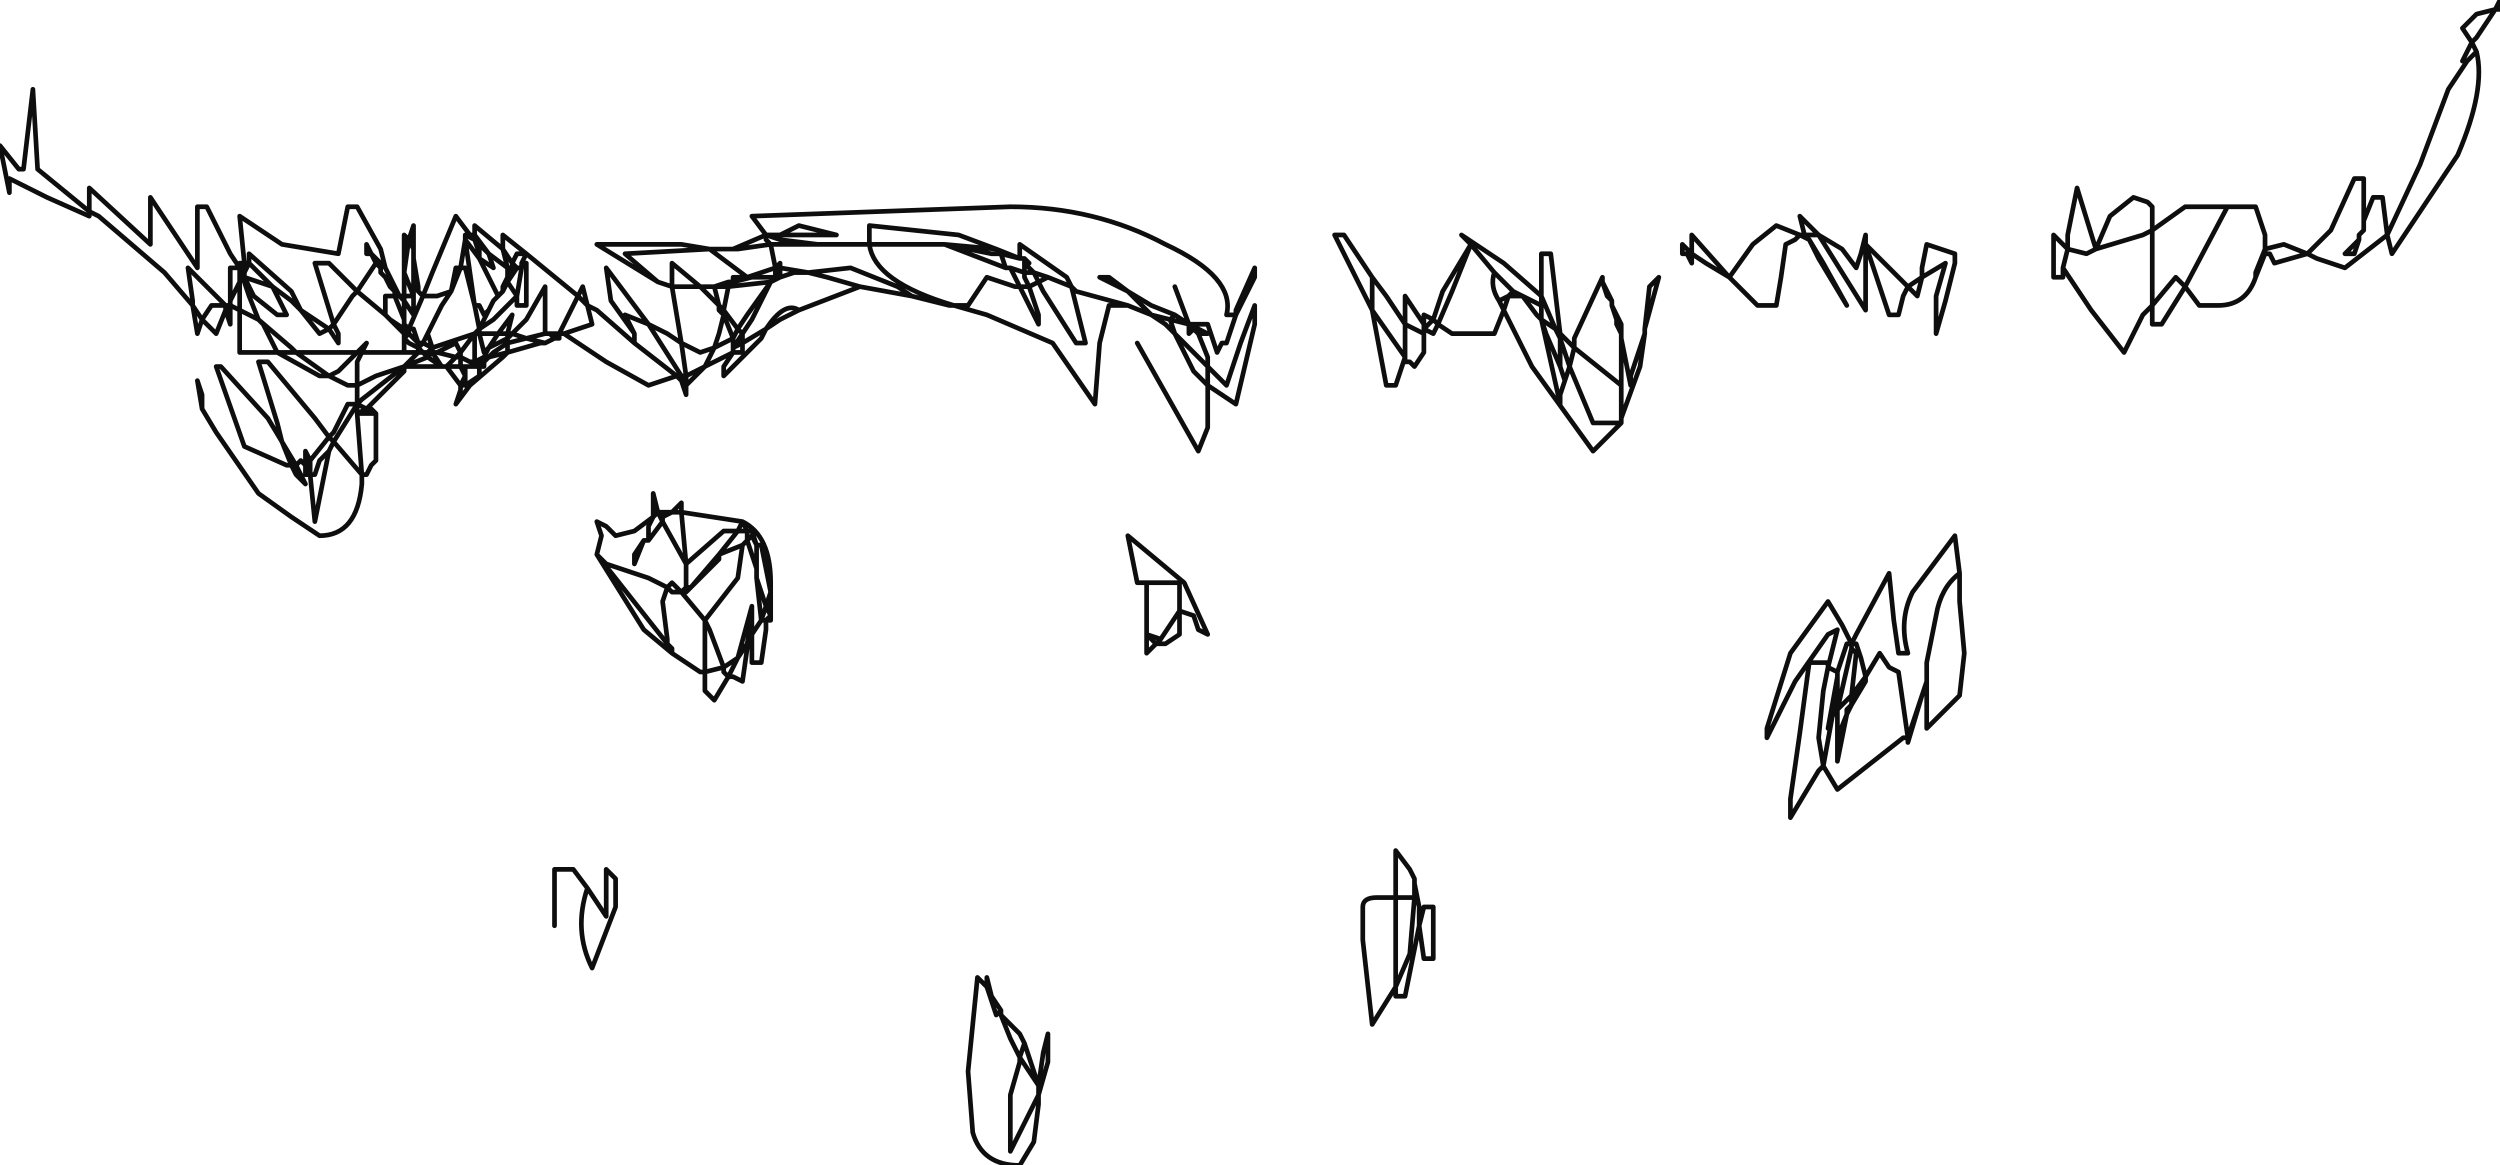 <?xml version="1.0" encoding="UTF-8" standalone="no"?>
<svg xmlns:xlink="http://www.w3.org/1999/xlink" height="12.4px" width="26.6px" xmlns="http://www.w3.org/2000/svg">
  <g transform="matrix(1.0, 0.0, 0.0, 1.0, -2.05, -11.3)">
    <path d="M28.6 11.4 L28.4 11.7 28.35 11.75 28.4 11.85 Q28.5 12.25 28.2 12.95 L27.5 14.0 27.45 13.8 27.0 14.15 26.7 14.05 26.6 14.0 26.25 14.1 26.2 14.0 26.15 14.0 26.05 14.25 Q25.95 14.55 25.65 14.55 L25.45 14.55 25.3 14.35 25.05 14.75 24.95 14.75 24.95 14.55 24.85 14.65 24.65 15.05 24.3 14.6 24.0 14.15 24.0 14.25 23.9 14.25 23.9 13.8 24.05 13.95 24.05 13.8 24.15 13.3 24.35 13.95 24.5 13.6 24.75 13.4 24.9 13.45 24.95 13.5 24.95 13.75 25.3 13.5 25.75 13.5 26.05 13.5 26.15 13.8 26.15 13.95 26.35 13.9 26.6 14.0 26.85 13.75 27.1 13.2 27.2 13.2 27.2 13.65 27.3 13.4 27.4 13.4 27.45 13.8 27.8 13.05 28.1 12.25 28.3 11.95 28.25 11.95 28.35 11.75 28.25 11.6 28.4 11.45 28.6 11.4 28.65 11.3 28.65 11.4 28.6 11.4 M28.3 11.95 L28.35 11.9 28.4 11.85 M27.15 13.85 L27.1 14.0 27.0 14.0 27.15 13.85 27.15 13.8 27.2 13.75 27.2 13.65 M26.15 14.0 L26.15 13.95 26.05 14.2 26.05 14.25 M24.95 14.55 L24.95 13.75 24.85 13.8 24.35 13.95 24.25 14.0 24.05 13.95 24.0 14.15 M22.85 14.1 L22.75 14.5 22.65 14.85 22.65 14.45 22.75 14.1 22.5 14.25 22.45 14.45 22.35 14.35 22.3 14.45 22.25 14.65 22.15 14.65 22.0 14.2 21.9 13.9 21.9 14.6 21.4 13.8 21.35 13.8 21.25 13.8 21.3 13.85 21.45 14.1 21.7 14.55 21.4 14.05 21.3 13.85 21.2 13.8 21.15 13.85 21.05 13.9 21.0 14.25 20.95 14.55 20.75 14.55 20.45 14.25 20.2 14.1 20.05 14.0 20.05 14.1 20.0 14.0 19.95 14.0 19.95 13.9 20.05 14.0 20.05 13.8 20.45 14.25 20.7 13.9 20.95 13.7 21.2 13.8 21.25 13.8 21.2 13.6 21.4 13.8 21.65 13.95 21.8 14.15 21.85 14.0 21.9 13.8 21.9 13.9 22.15 14.15 22.35 14.35 22.5 14.25 22.5 14.15 22.55 13.9 22.7 13.95 22.85 14.0 22.85 14.1 M25.3 14.35 L25.2 14.25 24.95 14.55 M21.3 18.35 L21.2 19.1 21.1 19.8 21.1 20.0 21.4 19.5 21.45 19.45 21.4 19.15 21.45 18.65 21.5 18.4 21.5 18.35 21.3 18.35 M21.5 18.05 L21.6 18.0 21.5 18.4 21.6 18.45 21.7 18.15 21.75 18.15 21.65 17.95 21.5 17.7 21.1 18.25 20.85 19.05 20.85 19.15 21.15 18.55 21.5 18.05 M21.75 18.15 L21.8 18.15 21.85 18.3 21.9 18.5 22.05 18.25 22.15 18.4 22.25 18.45 22.35 19.15 22.55 18.55 22.55 18.35 22.65 17.85 Q22.7 17.55 22.9 17.4 L22.85 17.0 22.4 17.6 Q22.25 17.9 22.35 18.25 L22.25 18.25 22.2 17.9 22.15 17.4 21.8 18.05 21.75 18.15 21.75 18.2 21.8 18.25 21.75 18.7 21.9 18.5 21.9 18.55 21.75 18.8 21.7 18.9 21.6 19.4 21.6 19.15 21.6 18.9 21.55 18.9 21.45 19.45 21.6 19.7 22.3 19.15 22.35 19.15 22.35 19.2 22.5 18.7 22.55 18.6 22.55 18.55 M21.6 18.45 L21.6 18.5 21.6 18.75 21.6 18.85 21.75 18.2 M22.55 18.6 L22.55 19.05 22.9 18.7 22.95 18.25 22.9 17.7 22.9 17.4 M21.6 18.75 L21.55 18.9 21.5 19.05 21.6 18.5 M21.75 18.8 L21.7 18.85 21.7 18.9 21.6 19.15 M21.75 18.8 L21.75 18.7 21.6 18.85 21.6 18.9 M25.3 14.35 L25.75 13.5 M4.2 15.65 L4.15 15.35 4.2 15.5 4.2 15.65 4.35 15.9 4.8 16.55 5.15 16.8 5.45 17.0 Q5.85 17.0 5.9 16.45 L5.9 16.35 5.6 16.0 5.55 16.1 5.4 16.85 5.35 16.35 5.3 16.35 5.3 16.25 5.25 16.2 5.2 16.25 5.3 16.45 5.2 16.35 5.15 16.25 5.1 16.25 4.65 16.05 4.35 15.2 4.4 15.2 4.9 15.75 5.05 16.0 5.0 15.8 4.8 15.15 4.9 15.15 5.4 15.75 5.55 15.95 5.6 15.9 5.75 15.6 5.85 15.6 5.85 15.4 5.75 15.4 5.55 15.3 5.45 15.3 5.0 15.05 4.6 15.05 4.6 14.6 4.5 14.55 4.5 14.75 4.45 14.6 4.35 14.85 4.2 14.7 4.15 14.85 4.1 14.55 3.8 14.2 3.1 13.6 3.0 13.55 3.0 13.6 2.55 13.4 2.15 13.2 2.15 13.35 2.05 12.85 2.25 13.1 2.3 13.1 2.4 12.25 2.45 13.1 3.0 13.55 3.0 13.3 3.65 13.9 3.65 13.4 3.95 13.85 4.15 14.15 4.15 13.5 4.25 13.5 4.5 14.0 4.6 14.15 4.6 14.2 4.65 14.25 4.6 14.1 4.65 14.1 4.6 13.6 5.05 13.9 5.65 14.0 5.75 13.5 5.85 13.5 6.1 13.95 6.15 14.15 6.2 14.25 6.25 14.35 6.3 14.45 6.35 14.45 6.35 14.2 6.35 13.8 6.4 13.85 6.45 13.7 6.45 13.95 6.45 14.05 6.5 14.35 6.5 14.4 6.55 14.45 6.65 14.2 6.9 13.6 7.05 13.8 7.1 13.8 7.1 13.7 7.4 13.95 7.4 13.8 7.65 14.0 8.2 14.45 8.25 14.35 8.3 14.55 8.4 14.6 8.8 14.95 8.8 14.85 8.55 14.5 8.5 14.15 8.95 14.75 9.15 14.85 9.3 14.95 9.2 14.35 9.05 14.3 8.4 13.9 8.5 13.9 9.3 13.9 9.6 13.95 9.85 13.95 10.2 13.8 10.05 13.6 12.8 13.5 Q13.7 13.5 14.45 13.9 15.2 14.25 15.1 14.65 L15.2 14.65 15.2 14.6 15.4 14.15 15.4 14.25 15.25 14.55 15.2 14.65 15.1 14.95 15.05 14.95 15.0 15.05 14.9 14.75 14.75 14.75 14.8 14.8 14.9 14.85 14.8 14.85 14.9 15.1 14.9 15.2 15.1 15.4 15.25 14.95 15.4 14.55 15.4 14.75 15.2 15.6 14.9 15.4 14.9 15.55 14.9 15.85 14.8 16.1 14.15 14.95 M7.65 14.0 L7.55 14.0 7.5 14.1 7.55 14.15 7.6 14.15 7.6 14.1 7.65 14.0 M7.6 14.1 L7.65 14.1 7.65 14.55 7.55 14.55 7.55 14.45 7.3 14.7 7.15 14.8 7.15 14.85 7.35 14.85 7.5 14.65 7.45 14.85 7.5 14.85 7.65 14.7 7.85 14.35 7.85 14.85 7.9 14.85 8.0 14.85 8.2 14.45 8.3 14.55 8.35 14.75 8.05 14.85 8.5 15.15 8.95 15.4 9.25 15.3 8.8 14.95 M8.05 14.85 L8.0 14.85 8.0 14.9 7.95 14.9 7.85 14.95 7.8 14.95 7.45 15.05 7.4 15.1 7.05 15.4 6.9 15.6 6.95 15.45 6.95 15.4 6.8 15.2 6.75 15.2 6.45 15.2 6.35 15.2 6.35 15.25 5.95 15.65 6.0 15.65 6.05 15.7 6.05 16.2 6.0 16.25 5.95 16.35 5.9 16.35 5.85 15.7 5.85 15.6 5.6 16.0 5.55 15.95 5.35 16.2 5.35 16.35 5.4 16.35 5.45 16.2 5.55 16.1 M7.5 14.85 L7.65 14.9 7.85 14.85 M7.65 14.9 L7.85 14.95 M7.95 14.9 L7.9 14.85 M9.25 15.3 L9.3 15.3 8.95 14.75 8.7 14.65 8.8 14.85 M9.85 13.95 L9.9 13.95 10.25 13.9 10.2 13.85 10.2 13.8 10.35 13.8 10.55 13.7 10.95 13.8 10.35 13.8 10.35 13.85 10.75 13.9 11.3 13.9 11.3 13.7 12.25 13.8 12.65 13.95 12.9 14.05 12.9 13.9 13.4 14.25 13.45 14.35 13.5 14.4 14.05 14.55 14.3 14.65 14.05 14.4 13.75 14.25 13.85 14.25 14.05 14.4 14.3 14.55 14.55 14.65 14.7 14.75 14.55 14.35 M9.85 14.3 L10.05 14.25 10.0 14.25 9.85 14.25 9.85 14.3 9.8 14.35 10.25 14.3 10.3 14.25 10.05 14.25 M9.75 14.65 L9.75 14.6 9.7 14.55 9.7 14.6 9.75 14.65 9.85 14.9 9.9 14.8 9.75 14.6 9.8 14.35 9.75 14.35 9.65 14.35 9.7 14.55 9.5 14.35 9.45 14.35 9.25 14.35 9.2 14.35 9.2 14.1 9.5 14.35 9.55 14.35 9.65 14.35 9.8 14.3 9.85 14.3 M9.6 13.95 L10.0 14.25 10.3 14.15 10.25 13.9 10.55 13.9 10.35 13.85 10.2 13.8 M14.05 14.55 L13.85 14.55 13.75 14.95 13.7 15.6 13.25 14.95 12.55 14.65 12.2 14.55 12.15 14.55 11.75 14.45 11.2 14.35 10.55 14.6 10.35 14.7 10.2 14.8 10.15 14.9 9.75 15.3 9.75 15.2 9.85 15.05 9.55 15.2 9.35 15.4 9.35 15.5 9.3 15.35 9.25 15.3 M9.3 15.3 L9.3 15.35 9.35 15.4 9.35 15.3 9.3 15.3 M9.35 15.3 L9.55 15.2 9.65 15.0 9.5 15.05 9.3 14.95 9.35 15.3 M9.85 14.9 L9.85 15.0 9.95 14.85 9.9 14.8 10.0 14.65 10.25 14.3 10.35 14.25 10.3 14.25 10.3 14.2 10.3 14.15 10.35 14.1 10.35 14.15 10.65 14.2 11.1 14.15 11.6 14.35 11.75 14.45 M9.85 15.05 L9.95 15.05 9.95 14.95 9.85 15.0 9.85 15.05 M10.25 14.3 L10.05 14.7 9.95 14.85 9.95 14.95 10.2 14.8 Q10.4 14.5 10.55 14.6 M9.75 14.65 L9.7 14.85 9.65 15.0 9.85 14.9 M9.6 13.95 L8.7 14.0 9.05 14.3 M7.05 13.8 L7.1 13.85 7.15 13.9 7.1 13.8 7.25 14.0 7.45 14.15 7.4 13.95 7.5 14.1 7.5 14.15 7.55 14.15 7.45 14.3 7.55 14.45 7.6 14.15 M7.05 13.8 L7.0 13.8 7.1 13.85 7.15 14.0 7.15 13.9 7.2 13.95 7.25 14.0 7.3 14.15 7.15 14.05 7.35 14.45 7.4 14.4 7.4 14.35 7.45 14.25 7.45 14.15 7.5 14.15 7.45 14.25 7.45 14.3 7.4 14.4 M6.55 14.45 L6.7 14.45 6.85 14.4 6.9 14.15 6.95 14.15 7.0 13.85 7.0 13.8 M6.15 14.15 L6.0 14.0 6.05 14.1 6.1 14.15 6.1 14.2 6.15 14.25 6.2 14.35 6.25 14.35 6.25 14.4 6.25 14.45 6.3 14.45 6.35 14.5 6.35 14.45 6.45 14.45 6.35 14.2 M6.0 14.0 L5.95 13.9 5.95 14.0 6.0 14.0 M5.8 14.45 L5.6 14.75 5.65 14.85 5.65 14.95 5.55 14.8 5.45 14.85 5.25 14.6 5.15 14.5 4.95 14.35 5.1 14.65 5.0 14.65 4.75 14.45 4.7 14.35 4.7 14.45 4.8 14.7 5.15 15.0 5.2 15.05 5.85 15.05 5.95 14.95 5.9 15.05 6.35 15.05 6.35 14.9 6.35 14.85 6.2 14.7 6.15 14.65 5.85 14.4 5.8 14.45 M6.2 14.7 L6.35 14.8 6.35 14.75 6.35 14.7 6.25 14.45 6.15 14.45 6.15 14.65 M6.25 14.4 L6.2 14.35 M6.05 14.1 L5.85 14.4 5.55 14.1 5.4 14.1 5.6 14.75 5.55 14.8 5.25 14.6 5.15 14.4 4.7 14.0 4.7 14.1 4.95 14.35 4.65 14.25 4.7 14.35 4.65 14.3 4.7 14.45 M5.2 15.05 L5.55 15.3 5.65 15.25 5.85 15.05 5.9 15.05 5.85 15.15 5.85 15.4 6.05 15.3 6.35 15.2 6.5 15.05 6.35 15.05 M7.15 14.0 L7.15 14.05 7.0 13.85 7.1 14.55 7.15 14.55 7.2 14.65 7.25 14.6 7.3 14.5 7.35 14.45 M7.0 14.15 L6.95 14.15 6.85 14.4 6.75 14.55 6.6 14.85 6.65 15.0 7.1 14.85 7.15 14.8 7.1 14.55 7.0 14.15 M6.45 14.05 L6.45 14.45 6.45 14.65 6.35 14.5 6.35 14.7 M6.65 15.0 L6.6 15.05 6.55 15.05 6.6 15.1 6.65 15.05 6.65 15.0 6.55 14.95 6.5 15.0 6.55 15.05 6.5 15.05 6.5 15.0 6.4 14.95 6.35 14.9 6.4 14.85 6.35 14.8 6.35 14.85 M6.8 15.2 L6.9 15.1 6.7 15.05 6.65 15.05 6.75 15.2 6.6 15.1 6.35 15.2 5.9 15.55 5.85 15.6 5.95 15.65 5.85 15.7 6.05 15.7 M6.9 15.1 L6.95 15.05 6.9 14.95 6.7 15.05 M6.55 14.45 L6.4 14.8 6.45 14.8 6.5 14.95 6.55 14.95 6.6 14.85 M6.4 14.85 L6.4 14.8 6.35 14.75 M6.5 14.95 L6.4 14.85 M6.8 15.2 L6.95 15.2 6.95 15.1 6.9 15.1 M6.95 15.1 L6.95 15.05 7.1 14.85 7.15 14.85 7.2 15.05 7.25 15.0 7.35 14.85 7.45 14.85 7.45 14.9 7.5 14.85 M7.45 14.9 L7.25 15.0 7.2 15.1 7.25 15.1 7.3 15.05 7.45 14.95 7.45 14.9 M7.25 15.1 L7.45 15.05 7.45 14.95 7.65 14.9 M7.15 15.2 L7.0 15.2 7.0 15.3 7.0 15.4 7.15 15.3 7.15 15.2 7.2 15.15 7.1 15.15 7.05 15.15 6.95 15.1 M7.1 14.85 L7.1 15.15 7.2 15.1 7.2 15.15 7.25 15.1 M7.15 15.3 L7.05 15.4 7.0 15.4 6.95 15.4 7.0 15.3 6.95 15.2 7.0 15.2 M7.2 15.15 L7.2 15.2 7.15 15.2 M7.15 14.8 L7.25 14.6 M6.45 13.95 L6.4 13.85 6.35 14.2 M5.3 16.25 L5.3 16.1 5.35 16.2 5.3 16.25 M5.2 16.25 L5.15 16.25 5.05 16.0 5.2 16.25 M8.95 16.9 L8.95 17.05 9.1 16.85 9.05 16.75 9.0 16.8 8.95 16.9 M9.1 16.75 L9.2 16.75 9.3 16.65 9.3 16.75 9.95 16.85 Q10.25 17.0 10.25 17.5 L10.25 17.6 10.25 17.7 10.25 17.85 10.25 17.9 10.2 17.9 10.2 18.0 10.15 18.35 10.05 18.35 10.05 18.1 10.0 18.15 10.0 18.2 9.95 18.55 9.85 18.5 9.8 18.5 9.65 18.75 9.55 18.65 9.55 18.45 9.5 18.45 9.2 18.25 8.9 18.0 8.4 17.2 8.45 17.0 8.4 16.85 8.5 16.9 8.6 17.0 8.8 16.95 9.0 16.8 9.0 16.55 9.05 16.75 9.1 16.75 M9.1 16.85 L9.35 17.3 9.3 16.75 9.2 16.75 9.1 16.8 9.1 16.85 M10.0 16.95 L9.95 16.85 9.9 16.95 10.0 16.95 10.05 16.95 10.1 17.1 10.15 17.1 10.2 17.35 10.25 17.6 10.2 17.75 10.25 17.85 10.2 17.9 10.15 17.9 10.05 18.05 10.05 18.1 M9.75 16.95 L9.35 17.3 9.35 17.55 9.4 17.55 9.7 17.2 9.9 16.95 9.75 16.95 M8.8 17.3 L8.9 17.05 8.8 17.2 8.8 17.3 M8.4 17.2 L9.15 18.15 9.15 18.1 9.1 17.7 9.15 17.55 8.95 17.45 8.5 17.3 8.4 17.2 M9.4 17.55 L9.7 17.25 9.7 17.2 9.95 17.1 10.0 17.05 10.0 16.95 M10.15 17.9 L10.1 17.45 10.1 17.35 10.0 17.05 10.05 17.0 10.1 17.1 10.1 17.35 M9.4 17.55 L9.35 17.6 9.35 17.55 9.3 17.6 9.55 17.9 9.9 17.45 9.95 17.1 M8.95 17.05 L8.9 17.05 M9.3 17.6 L9.2 17.6 9.15 17.55 9.2 17.5 9.3 17.6 M9.15 18.15 L9.2 18.2 9.2 18.25 M10.05 18.05 L10.05 17.85 10.0 18.15 9.9 18.3 9.8 18.5 9.75 18.45 9.75 18.4 9.55 18.45 9.55 17.9 9.6 18.0 9.75 18.4 9.9 18.3 10.05 17.75 10.05 17.85 M4.65 14.2 L4.7 14.1 4.65 14.1 4.65 14.2 4.65 14.25 4.65 14.3 M4.6 14.15 L4.5 14.15 4.5 14.5 4.55 14.4 4.6 14.3 4.6 14.25 4.6 14.2 M4.6 14.3 L4.65 14.25 4.6 14.25 M4.5 14.55 L4.45 14.55 4.45 14.6 4.5 14.55 4.5 14.5 M4.6 14.3 L4.6 14.6 4.8 14.7 4.85 14.75 5.0 15.05 5.2 15.05 M4.1 14.55 L4.1 14.5 4.05 14.15 4.45 14.55 4.3 14.55 4.2 14.7 4.1 14.55 M8.5 20.55 L8.5 21.05 8.3 20.75 Q8.15 21.2 8.35 21.6 L8.6 20.95 8.6 20.65 8.5 20.55 M7.95 21.15 L7.95 20.55 8.15 20.55 8.3 20.75 M19.55 14.8 L19.6 14.35 19.7 14.25 19.55 14.8 19.55 14.85 19.5 15.2 19.3 15.75 19.3 15.8 19.0 16.1 18.35 15.2 18.05 14.6 17.95 14.85 17.5 14.85 17.35 14.75 17.3 14.85 17.2 14.8 17.2 14.85 17.2 15.05 17.1 15.2 17.05 15.15 17.0 15.15 17.0 15.1 16.9 15.4 16.8 15.4 16.65 14.6 16.55 14.4 16.25 13.8 16.35 13.8 16.65 14.25 16.8 14.45 17.0 14.75 17.0 14.45 17.2 14.75 17.2 14.65 17.3 14.7 17.4 14.4 17.7 13.9 17.6 13.8 18.05 14.1 18.45 14.45 18.45 14.0 18.55 14.0 18.65 14.85 18.8 15.0 18.8 14.9 19.1 14.25 19.1 14.3 19.15 14.4 19.2 14.5 19.2 14.55 19.3 14.75 19.3 14.85 19.3 14.9 19.4 15.4 19.4 15.3 19.55 14.85 M18.45 14.55 L18.45 14.7 18.6 14.8 18.45 14.45 18.45 14.55 18.25 14.45 18.4 14.65 18.45 14.7 18.5 14.85 18.65 15.2 18.65 14.9 18.6 14.8 18.65 14.85 18.65 14.9 18.75 15.2 18.8 15.0 19.3 15.4 19.3 14.9 M18.15 14.4 L17.95 14.2 Q17.9 14.35 18.0 14.5 L18.1 14.45 18.15 14.4 18.25 14.45 18.1 14.45 18.05 14.6 18.0 14.5 M18.65 15.2 L18.7 15.35 18.75 15.2 19.0 15.8 19.3 15.8 M19.1 14.3 L19.15 14.45 19.15 14.4 M19.15 14.45 L19.2 14.5 M19.2 14.55 L19.25 14.7 19.25 14.75 19.3 14.85 M16.65 14.25 L16.65 14.6 17.0 15.1 17.0 14.75 17.2 14.85 M17.2 14.75 L17.2 14.8 17.3 14.7 17.35 14.75 17.5 14.4 17.7 13.9 17.95 14.2 M18.45 14.7 L18.65 15.6 18.65 15.5 18.7 15.35 M19.3 15.75 L19.3 15.4 M13.1 14.3 L13.2 14.25 13.05 14.2 13.1 14.3 13.15 14.4 13.5 14.95 13.6 14.95 13.45 14.35 13.2 14.25 M12.95 14.1 L12.95 14.05 12.9 14.05 12.7 14.0 12.75 14.15 12.8 14.15 12.95 14.2 12.95 14.1 13.0 14.1 12.95 14.05 M13.05 14.2 L12.95 14.2 12.95 14.25 13.0 14.35 13.1 14.3 M12.75 14.15 L12.1 13.9 12.05 13.9 11.95 13.9 11.3 13.9 Q11.35 14.3 12.2 14.55 L12.35 14.55 12.55 14.25 12.85 14.35 12.9 14.35 12.8 14.15 M13.0 14.35 L13.1 14.65 13.1 14.75 12.9 14.35 13.0 14.35 M13.05 14.2 L12.95 14.1 M14.9 15.4 L14.75 15.25 14.55 14.85 14.45 14.75 14.3 14.65 14.5 14.7 14.55 14.65 M14.55 14.85 L14.5 14.7 14.7 14.75 14.75 14.75 14.75 14.8 14.8 14.8 14.8 14.85 14.75 14.8 14.7 14.85 14.7 14.75 M14.9 15.4 L14.9 15.2 14.55 14.85 M10.55 13.9 L10.75 13.9 M11.2 14.35 L10.85 14.25 10.65 14.2 10.5 14.2 10.35 14.25 10.35 14.2 10.3 14.2 M10.3 14.15 L10.35 14.15 10.35 14.2 10.3 14.15 M12.6 14.0 L12.7 14.0 12.65 13.95 12.1 13.9 12.6 14.0 M10.15 17.9 L10.2 17.75 10.1 17.45 M14.25 17.5 L14.6 17.5 14.6 17.8 14.75 17.85 14.8 18.0 14.9 18.05 14.65 17.5 14.05 17.0 14.15 17.5 14.25 17.5 14.25 18.05 14.4 18.1 14.6 17.8 14.6 18.05 14.45 18.15 14.35 18.15 14.25 18.25 14.25 18.05 14.35 18.15 14.4 18.1 M12.6 21.9 L12.7 22.05 12.7 22.1 12.9 22.3 12.95 22.4 13.1 22.85 13.15 22.5 13.2 22.3 13.2 22.6 13.1 22.95 13.1 23.05 13.05 23.45 12.9 23.7 Q12.5 23.7 12.4 23.35 L12.35 22.7 12.4 22.2 12.45 21.7 12.55 21.8 12.55 21.7 12.6 21.9 12.55 21.8 12.65 22.1 12.7 22.05 M12.7 22.1 L12.8 22.35 12.9 22.55 12.95 22.4 M13.1 22.85 L12.9 22.55 12.9 22.6 12.8 22.95 12.8 23.55 13.1 22.95 13.1 22.85 M17.1 20.7 L17.1 20.65 17.05 20.55 16.9 20.35 16.9 20.85 17.1 20.85 17.1 20.7 17.15 20.95 17.15 21.15 17.2 20.95 17.3 20.95 17.3 21.5 17.2 21.5 17.15 21.15 17.0 21.9 16.9 21.9 16.9 21.8 16.65 22.2 16.6 21.75 16.55 21.3 16.55 20.95 Q16.55 20.85 16.7 20.85 L16.9 20.85 16.9 21.8 17.05 21.45 17.1 20.85" fill="none" stroke="#000000" stroke-linecap="round" stroke-linejoin="round" stroke-opacity="0.945" stroke-width="0.05"/>
  </g>
</svg>
